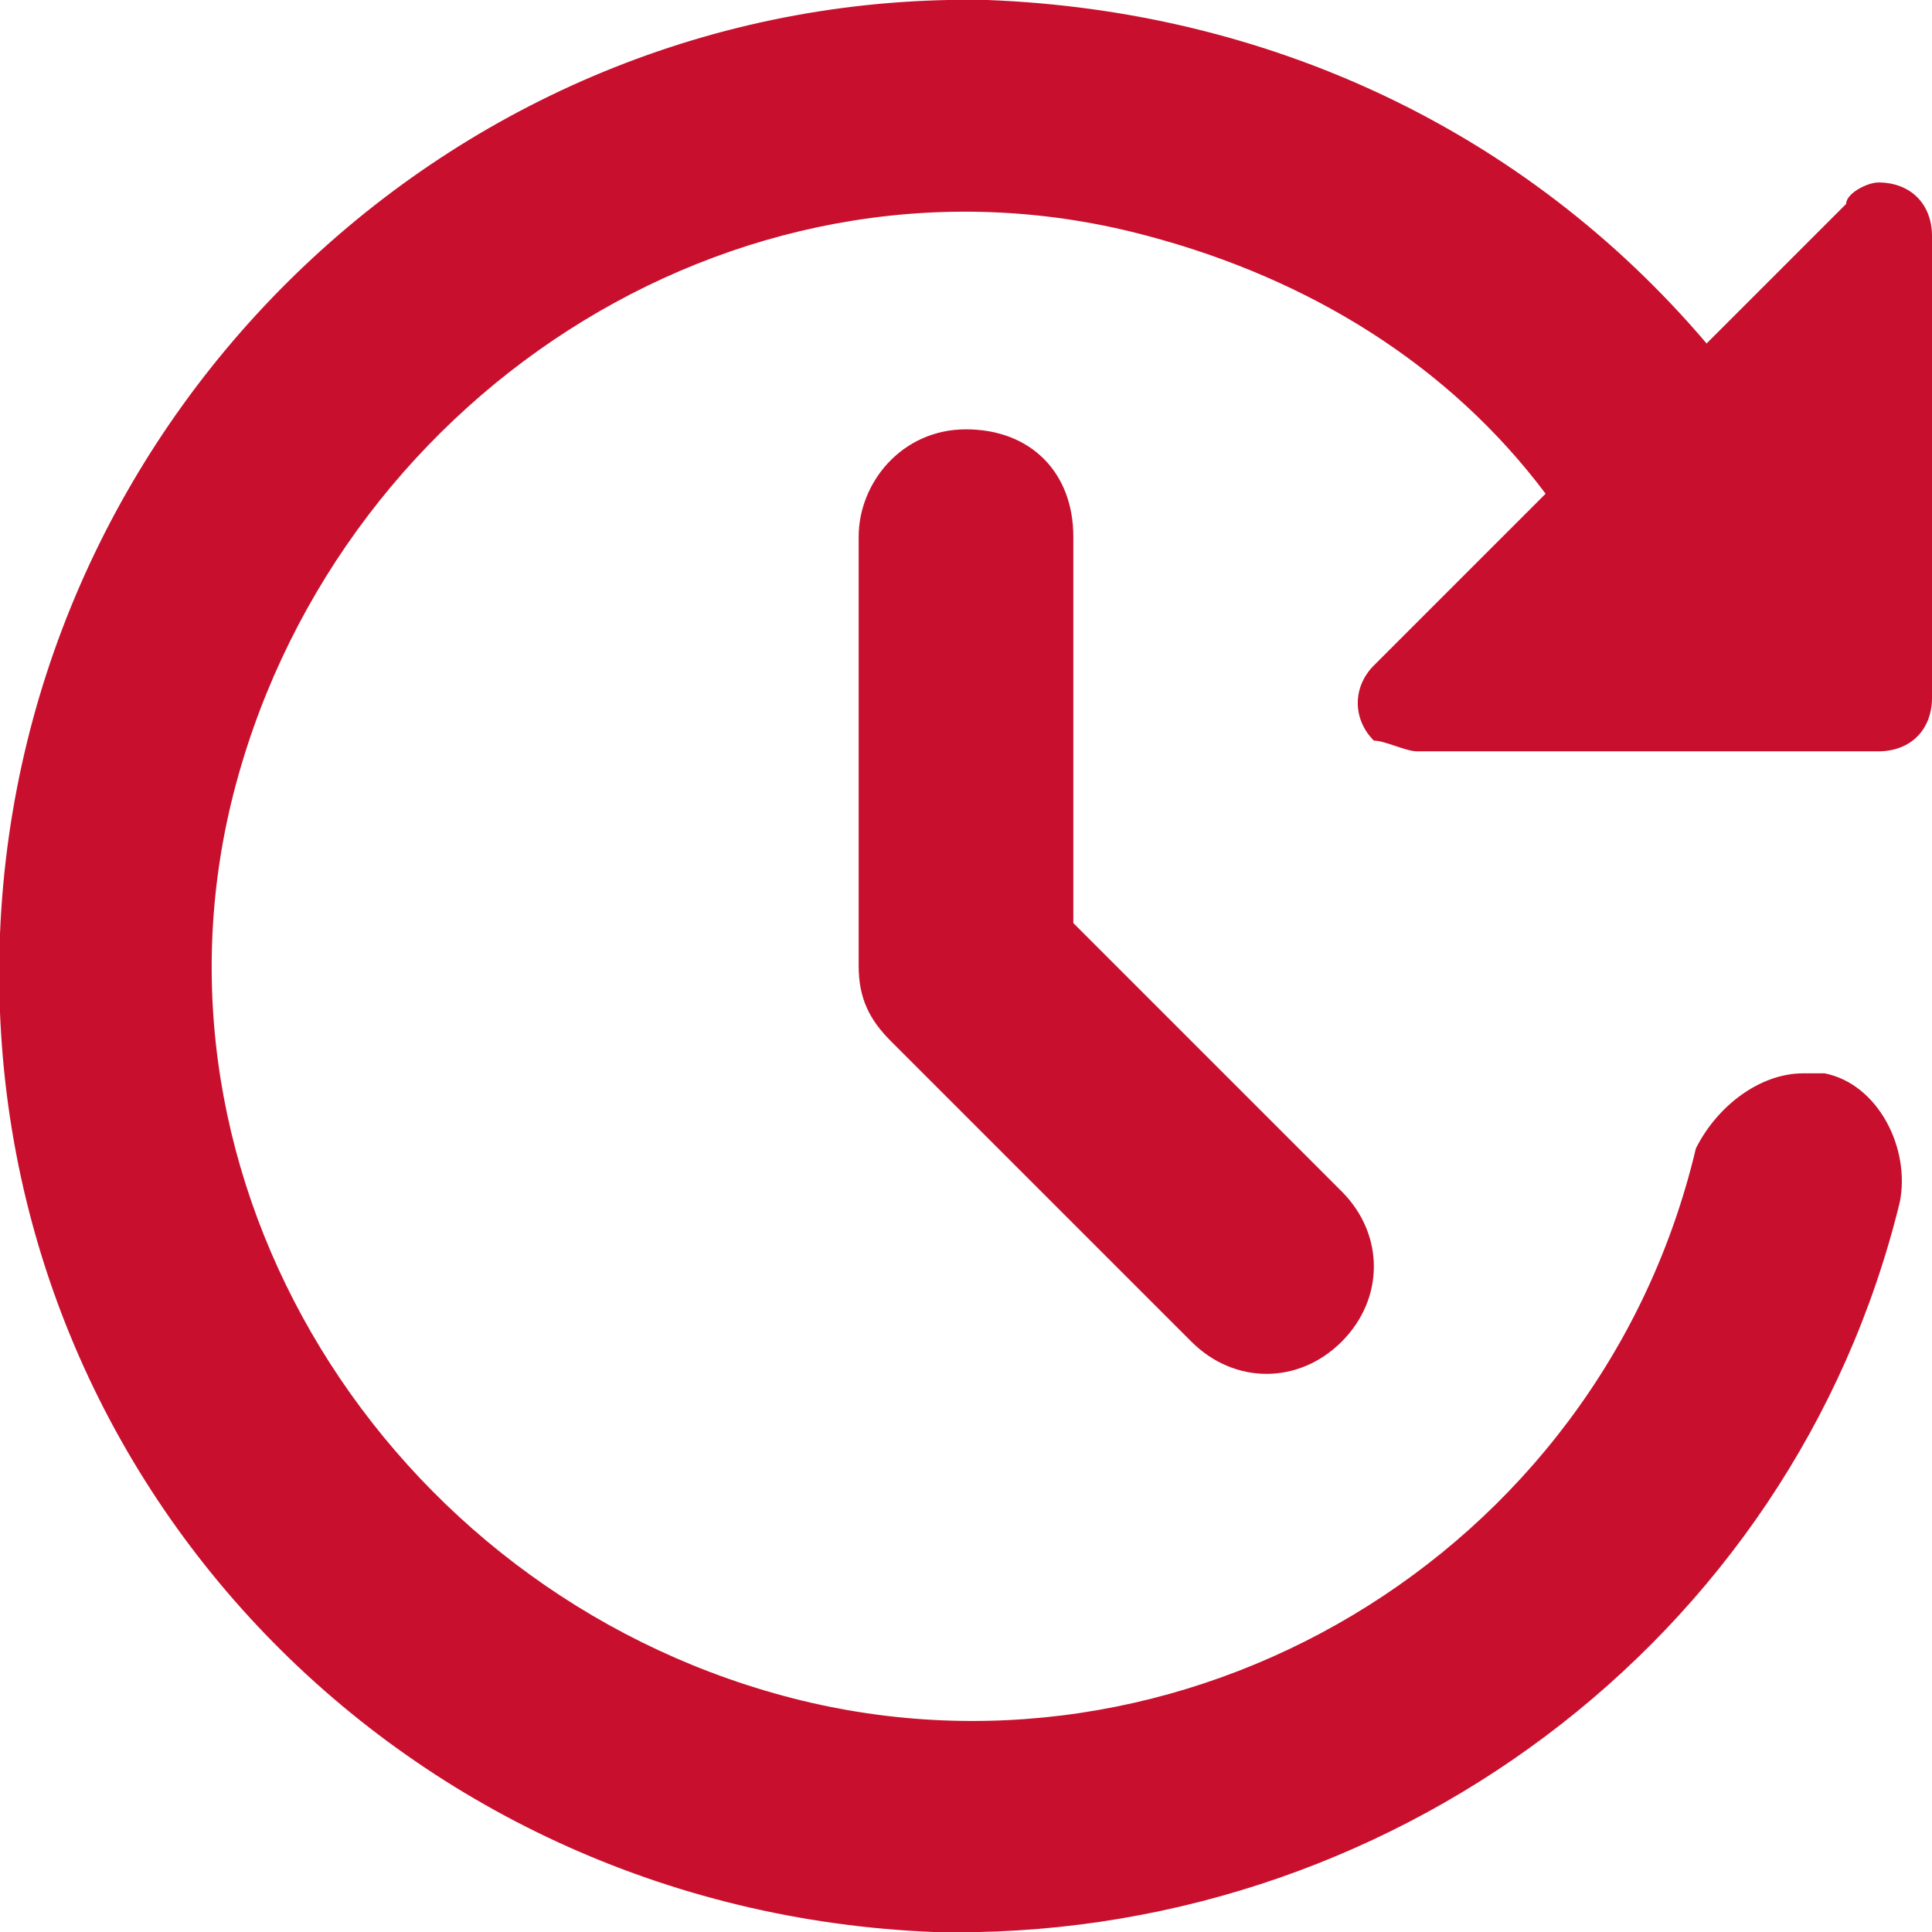<?xml version="1.0" encoding="utf-8"?>
<!-- Generator: Adobe Illustrator 22.1.0, SVG Export Plug-In . SVG Version: 6.00 Build 0)  -->
<svg version="1.1" id="Layer_1" xmlns="http://www.w3.org/2000/svg" xmlns:xlink="http://www.w3.org/1999/xlink" x="0px" y="0px"
	 viewBox="0 0 18 18" style="enable-background:new 0 0 18 18;" xml:space="preserve">
<style type="text/css">
	.st0{fill:#C8102E;}
</style>
<g>
	<path class="st0" d="M8,5v4c0,0.3,0.1,0.5,0.3,0.7l2.8,2.8c0.4,0.4,1,0.4,1.4,0l0,0c0.4-0.4,0.4-1,0-1.4L10,8.6V5c0-0.6-0.4-1-1-1
		l0,0C8.4,4,8,4.5,8,5z"/>
	<path class="st0" d="M17.2,1.9l-1.3,1.3C14.2,1.2,11.8,0.1,9.2,0C4.3-0.1,0.2,3.8,0,8.7c-0.2,5,3.7,9.1,8.7,9.3
		c4.2,0.1,8-2.7,9-6.8c0.1-0.5-0.2-1.1-0.7-1.2c-0.1,0-0.2,0-0.2,0l0,0c-0.4,0-0.8,0.3-1,0.7c-0.9,3.8-4.8,6.1-8.5,5.1
		s-6.1-4.8-5.1-8.5s4.8-6.1,8.5-5.1c1.5,0.4,2.8,1.2,3.7,2.4l-1.6,1.6c-0.2,0.2-0.2,0.5,0,0.7C12.9,6.9,13.1,7,13.2,7h4.3
		C17.8,7,18,6.8,18,6.5V2.2c0-0.3-0.2-0.5-0.5-0.5C17.4,1.7,17.2,1.8,17.2,1.9z"/>
</g>
</svg>
